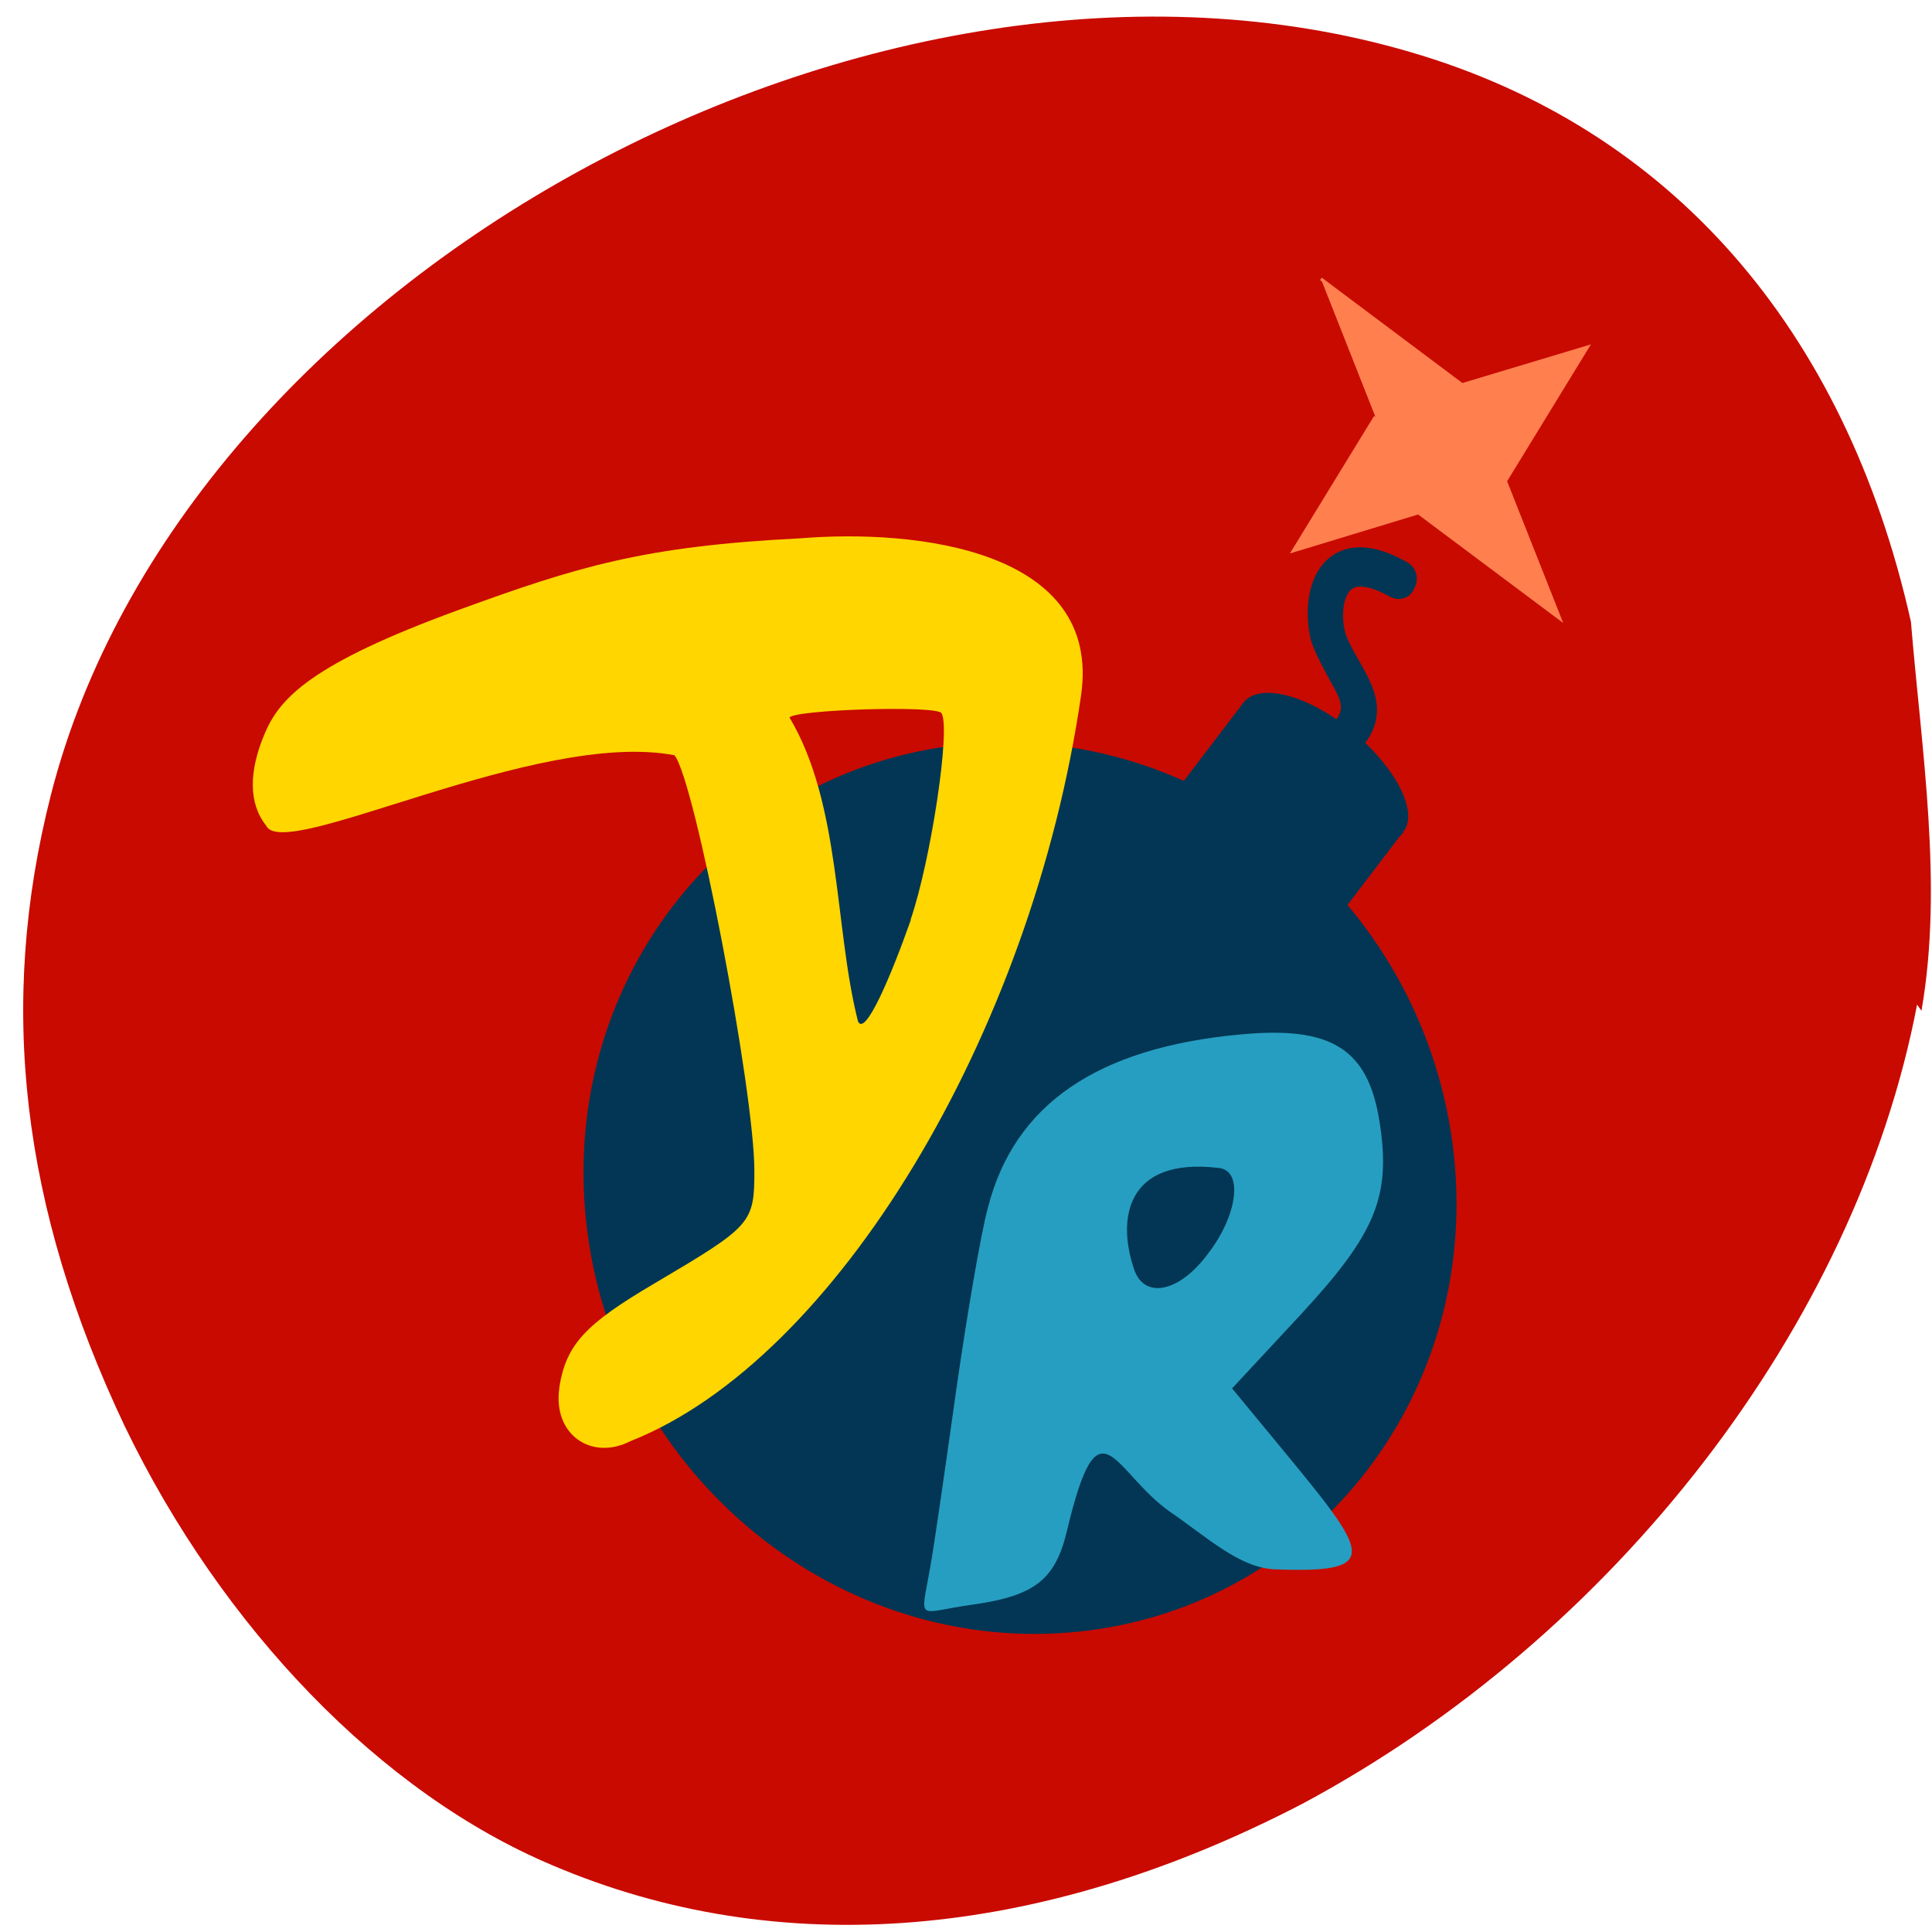 <svg xmlns="http://www.w3.org/2000/svg" viewBox="0 0 22 22"><path d="m 21.83 11.44 c -0.7 3.66 -3.45 7.2 -7 9.1 c -3 1.56 -5.96 1.8 -8.54 0.7 c -1.95 -0.82 -3.76 -2.7 -4.87 -5 c -1.18 -2.49 -1.45 -4.8 -0.84 -7.19 c 1.51 -5.91 9.41 -10.23 15.47 -8.46 c 2.96 0.86 4.96 3.14 5.71 6.49 c 0.12 1.46 0.37 3 0.12 4.43" style="fill:#c90a00"/><g style="fill:#033654"><path d="m 12.28 18.58 c -2.72 0.28 -5.22 -1.75 -5.59 -4.54 c -0.37 -2.79 1.54 -5.28 4.26 -5.56 c 2.72 -0.28 5.22 1.75 5.59 4.54 c 0.37 2.79 -1.54 5.28 -4.26 5.56"/><path d="m 14.16 8 l -0.83 1.09 c -0.18 0.23 0.09 0.75 0.59 1.15 c 0.5 0.41 1.05 0.55 1.23 0.32 l 0.83 -1.09"/><path d="m 15.98 9.48 c -0.18 0.23 -0.73 0.09 -1.23 -0.32 c -0.5 -0.41 -0.77 -0.93 -0.59 -1.16 c 0.18 -0.23 0.73 -0.09 1.23 0.32 c 0.5 0.41 0.77 0.93 0.59 1.15"/><path d="m 15.81 9.34 c -0.14 0.19 -0.59 0.07 -1 -0.26 c -0.41 -0.33 -0.63 -0.75 -0.48 -0.94 c 0.14 -0.19 0.59 -0.07 1 0.26 c 0.41 0.34 0.63 0.76 0.48 0.94"/><path d="m 14.58 10.42 l 0.5 0.13 l 0.63 -0.91 l -0.26 -0.04 l -0.23 -0.11"/><path d="m 16.1 6.71 c -0.05 0.11 -0.18 0.14 -0.28 0.08 c -0.2 -0.11 -0.36 -0.14 -0.43 -0.08 c -0.1 0.08 -0.12 0.32 -0.07 0.5 c 0.04 0.12 0.11 0.23 0.17 0.34 c 0.18 0.32 0.4 0.71 -0.22 1.18 c -0.09 0.07 -0.22 0.05 -0.29 -0.05 c -0.07 -0.09 -0.05 -0.23 0.04 -0.3 c 0.33 -0.26 0.29 -0.34 0.12 -0.64 c -0.07 -0.13 -0.15 -0.27 -0.21 -0.44 c -0.08 -0.32 -0.05 -0.74 0.21 -0.95 c 0.15 -0.12 0.42 -0.21 0.88 0.05 c 0.11 0.06 0.14 0.19 0.09 0.29" style="fill-rule:evenodd"/></g><path d="m 178.2 76.98 l -9.44 18.63 l -4.42 -16.8 l -21.82 -8.62 l 19.34 -3.43 l 9.44 -18.63 l 4.48 16.81 l 21.8 8.59" transform="matrix(-0.045 -0.073 -0.073 0.045 29.3 14.29)" style="fill:#ff7f4f;stroke:#ff7f4f;fill-rule:evenodd;stroke-width:0.4"/><path d="m 6.37 15.79 c 0.08 -0.48 0.29 -0.71 1.09 -1.18 c 1.1 -0.65 1.13 -0.68 1.13 -1.28 c 0 -0.91 -0.68 -4.46 -0.91 -4.73 c -1.57 -0.3 -4.46 1.23 -4.65 0.8 c -0.2 -0.25 -0.2 -0.62 -0.01 -1.06 c 0.17 -0.39 0.52 -0.78 2.19 -1.39 c 1.37 -0.5 2.12 -0.73 3.9 -0.82 c 1.35 -0.11 3.44 0.14 3.2 1.79 c -0.56 3.86 -2.8 7.57 -5.13 8.49 c -0.45 0.23 -0.89 -0.08 -0.81 -0.61 m 4 -5.33 c 0.23 -0.67 0.46 -2.19 0.35 -2.35 c -0.06 -0.09 -1.66 -0.04 -1.73 0.05 c 0.59 0.99 0.51 2.4 0.78 3.46 c 0.08 0.18 0.37 -0.5 0.6 -1.15" style="fill:#ffd600"/><path d="m 10.59 17.86 c 0.05 -0.27 0.18 -1.19 0.3 -2.04 c 0.12 -0.84 0.28 -1.78 0.36 -2.07 c 0.3 -1.17 1.24 -1.82 2.87 -1.97 c 1.04 -0.1 1.46 0.16 1.59 1 c 0.13 0.84 -0.04 1.26 -0.89 2.18 l -0.79 0.85 l 0.52 0.63 c 1.03 1.25 1.23 1.48 -0.04 1.43 c -0.4 -0.02 -0.77 -0.37 -1.18 -0.65 c -0.66 -0.46 -0.81 -1.34 -1.18 0.21 c -0.13 0.55 -0.36 0.74 -1.06 0.84 c -0.66 0.09 -0.61 0.22 -0.5 -0.41 m 3.17 -3.59 c 0.33 -0.43 0.4 -0.94 0.12 -0.97 c -1.08 -0.13 -1.16 0.61 -0.96 1.17 c 0.12 0.32 0.51 0.25 0.84 -0.2" style="fill:#269ec1"/></svg>